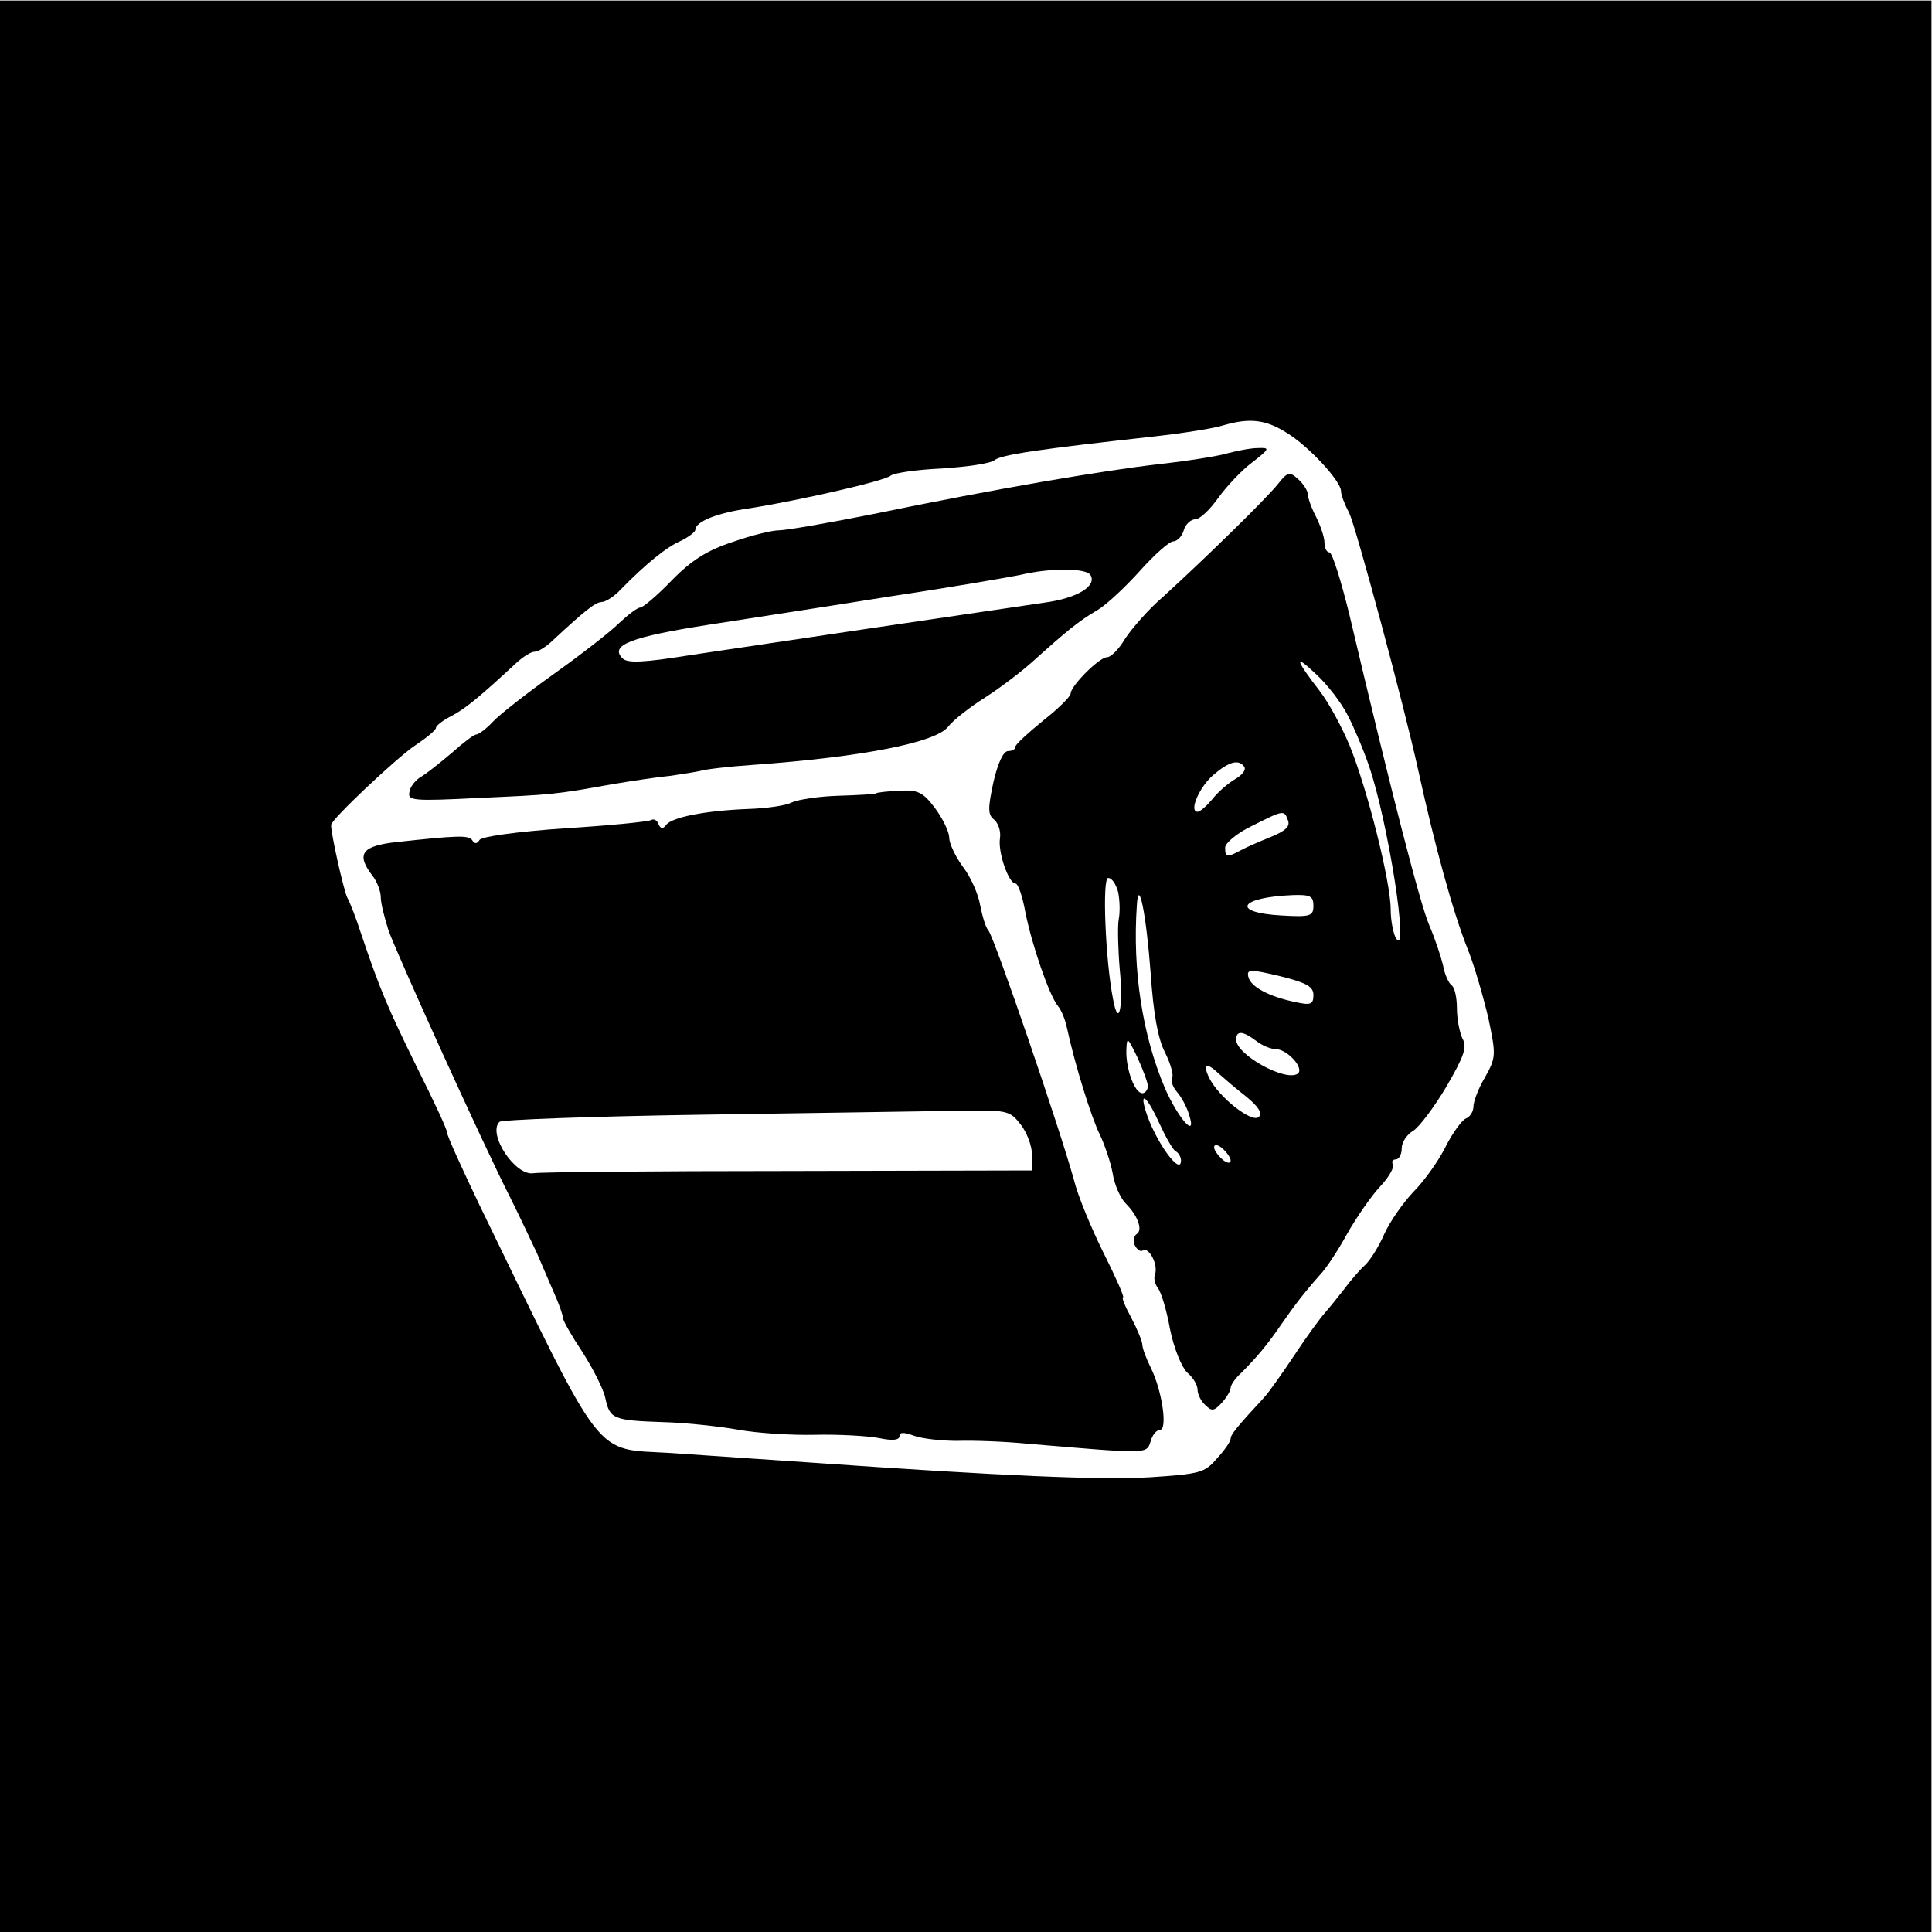 <?xml version="1.0" encoding="UTF-8" standalone="no"?>
<!-- Created with Inkscape (http://www.inkscape.org/) -->

<svg
   version="1.1"
   id="svg48"
   width="466.667"
   height="466.667"
   viewBox="0 0 466.667 466.667"
   xmlns="http://www.w3.org/2000/svg"
   xmlns:svg="http://www.w3.org/2000/svg">
  <defs
     id="defs52">
    <clipPath
       clipPathUnits="userSpaceOnUse"
       id="clipPath66">
      <path
         d="M 0,0 H 350 V 350 H 0 Z"
         id="path64" />
    </clipPath>
  </defs>
  <g
     id="g56"
     transform="matrix(1.333,0,0,-1.333,-5.815,492.836)">
    <g
       id="g60"
       transform="translate(4.362,19.627)">
      <g
         id="g62"
         clip-path="url(#clipPath66)">
        <path
           d="M 0,175 V 0 H 175 350 V 175 350 H 175 0 Z m 233.1,96.7 c 4,-2.4 9.9,-8.8 9.9,-10.6 0,-0.7 0.7,-2.5 1.5,-4 1.2,-2.5 9.9,-34.7 12.5,-46.6 3,-13.7 6.3,-25.8 9,-32.5 1.2,-3 2.8,-8.6 3.7,-12.4 1.4,-6.7 1.4,-7.1 -0.6,-10.7 -1.2,-2 -2.1,-4.4 -2.1,-5.3 0,-0.9 -0.6,-1.9 -1.4,-2.2 -0.7,-0.3 -2.4,-2.6 -3.7,-5.2 -1.3,-2.6 -3.9,-6.2 -5.8,-8.1 -1.8,-1.9 -4.2,-5.3 -5.2,-7.5 -1,-2.3 -2.6,-4.9 -3.6,-5.8 -1,-0.9 -2.7,-2.9 -3.8,-4.4 -1.1,-1.4 -2.7,-3.4 -3.5,-4.3 -0.8,-0.9 -3.3,-4.3 -5.4,-7.5 -2.2,-3.3 -4.6,-6.7 -5.5,-7.7 -5.1,-5.5 -6.1,-6.8 -6.1,-7.5 0,-0.5 -1.1,-2.1 -2.5,-3.6 -2.2,-2.6 -3.1,-2.8 -12.2,-3.4 -9,-0.5 -26.1,0.2 -61.8,2.7 -7.7,0.5 -18.9,1.3 -24.9,1.7 -14.3,0.9 -11.7,-2.4 -34.7,44.9 -3.2,6.7 -5.9,12.6 -5.9,13.2 0,0.6 -2.5,5.9 -5.5,11.9 -5.1,10.4 -6.6,13.8 -10.1,24.2 -0.8,2.5 -1.9,5.4 -2.5,6.5 -0.7,1.6 -2.9,11.4 -2.9,13.1 0,1 11.9,12.2 15.2,14.4 2.1,1.4 3.8,2.8 3.8,3.2 0,0.4 1.3,1.4 2.9,2.2 2.6,1.4 5.1,3.5 11.7,9.6 1.2,1.1 2.6,2 3.3,2 0.6,0 1.9,0.8 3,1.8 5.9,5.5 8,7.2 9.1,7.2 0.7,0 2.3,1 3.5,2.3 4.5,4.6 8.3,7.7 10.9,8.8 1.4,0.7 2.6,1.6 2.6,2 0,1.5 4.1,3.1 9.9,3.9 8.8,1.4 24.3,4.9 25.5,5.9 0.6,0.5 4.8,1.1 9.3,1.3 4.5,0.3 8.8,0.9 9.5,1.5 1.2,1 8.1,2 28.9,4.3 5.4,0.6 11,1.5 12.5,2 4.8,1.4 7.7,1.1 11.5,-1.3 z"
           style="fill:#000000;fill-opacity:1;fill-rule:nonzero;stroke:none"
           id="path68" />
        <path
           d="m 222.6,268 c -1.5,-0.5 -7.1,-1.4 -12.5,-2 -10.4,-1.2 -29.3,-4.4 -52.1,-9.1 -8,-1.6 -15.6,-2.9 -16.8,-2.9 -1.3,0 -5,-0.9 -8.4,-2.1 -4.6,-1.5 -7.5,-3.3 -11.1,-7 -2.6,-2.7 -5.2,-4.9 -5.7,-4.9 -0.5,0 -2.2,-1.3 -3.8,-2.8 -1.6,-1.6 -6.9,-5.7 -11.8,-9.2 -4.9,-3.5 -9.9,-7.4 -11.1,-8.7 -1.2,-1.3 -2.6,-2.3 -3,-2.3 -0.4,0 -2.4,-1.5 -4.4,-3.3 -2,-1.7 -4.5,-3.7 -5.5,-4.3 -1.1,-0.6 -2.1,-1.9 -2.2,-2.8 -0.4,-1.6 0.7,-1.7 12.5,-1.1 13.4,0.6 13.7,0.6 24.3,2.5 3.6,0.6 8.2,1.3 10.4,1.5 2.1,0.3 4.6,0.7 5.5,0.9 0.9,0.3 5.2,0.8 9.6,1.1 19.5,1.4 33,4 35.3,6.9 0.9,1.2 4,3.6 6.7,5.3 2.8,1.8 6.6,4.7 8.6,6.5 6,5.4 8.4,7.4 11.7,9.3 1.7,1 5.2,4.3 7.8,7.2 2.6,2.9 5.3,5.3 6,5.3 0.7,0 1.6,0.9 1.9,2 0.3,1.1 1.3,2 2.1,2 0.8,0 2.6,1.7 4.1,3.8 1.5,2.1 4.3,5.1 6.2,6.5 3.2,2.5 3.3,2.7 1,2.6 -1.3,0 -3.7,-0.5 -5.3,-0.9 z m -25,-22.1 c 1.2,-2 -2.4,-4.2 -8.3,-5 -13,-1.9 -53.5,-7.9 -64.1,-9.5 -8.7,-1.4 -11.5,-1.5 -12.4,-0.6 -2.4,2.4 1.6,3.9 15.7,6.1 7.7,1.2 22.7,3.5 33.3,5.2 10.7,1.6 21,3.4 23,3.8 5.3,1.3 12,1.3 12.8,0 z"
           style="fill:#000000;fill-opacity:1;fill-rule:nonzero;stroke:none"
           id="path70" />
        <path
           d="m 231.5,262.3 c -2.1,-2.6 -12.7,-13 -20.7,-20.3 -2.7,-2.3 -5.7,-5.8 -6.9,-7.6 -1.1,-1.9 -2.6,-3.4 -3.3,-3.4 -1.4,0 -6.6,-5.2 -6.6,-6.6 0,-0.5 -2.2,-2.7 -5,-4.9 -2.7,-2.2 -5,-4.3 -5,-4.7 0,-0.5 -0.6,-0.8 -1.3,-0.8 -0.9,0 -1.9,-2.2 -2.7,-5.7 -1,-4.7 -1,-5.8 0.1,-6.7 0.8,-0.6 1.3,-2.2 1.1,-3.4 -0.4,-2.6 1.6,-8.2 2.8,-8.2 0.5,0 1.3,-2.4 1.8,-5.2 1.2,-6 4.3,-15 5.9,-17 0.6,-0.7 1.3,-2.4 1.6,-3.8 1.5,-7 4.6,-16.8 6,-19.5 0.8,-1.7 1.9,-4.8 2.3,-6.9 0.3,-2.1 1.4,-4.6 2.4,-5.6 2.2,-2.2 3.1,-4.8 2,-5.5 -0.5,-0.3 -0.7,-1.2 -0.4,-2 0.4,-0.8 1,-1.3 1.5,-1 1.1,0.7 2.8,-2.6 2.2,-4.3 -0.3,-0.7 0,-1.8 0.5,-2.5 0.6,-0.7 1.6,-4 2.2,-7.4 0.7,-3.5 2.1,-6.9 3.1,-7.9 1.1,-0.9 1.9,-2.3 1.9,-3.1 0,-0.8 0.6,-2.1 1.4,-2.8 1.2,-1.2 1.6,-1.1 3,0.4 0.9,1 1.6,2.2 1.6,2.7 0,0.5 0.8,1.7 1.8,2.6 3.1,3.1 4.9,5.3 7.3,8.8 2.5,3.6 4.1,5.7 7.1,9.1 1,1 3.2,4.3 4.9,7.4 1.7,3 4.4,6.9 6,8.6 1.6,1.7 2.6,3.5 2.3,4 -0.3,0.5 0,0.9 0.5,0.9 0.6,0 1.1,0.9 1.1,2 0,1.1 0.9,2.5 2.1,3.2 1.1,0.7 3.8,4.3 6,8 3.2,5.5 3.8,7.2 2.9,8.7 -0.5,1.1 -1,3.5 -1,5.5 0,1.9 -0.4,3.7 -0.9,4.1 -0.5,0.3 -1.3,1.9 -1.6,3.6 -0.4,1.7 -1.5,5 -2.5,7.3 -1.6,3.7 -6.7,23.3 -14.5,56.4 -1.5,6.1 -3.1,11.2 -3.6,11.2 -0.5,0 -0.9,0.8 -0.9,1.8 0,0.9 -0.7,3 -1.5,4.6 -0.8,1.5 -1.5,3.4 -1.5,4.1 0,0.6 -0.8,1.9 -1.7,2.7 -1.6,1.5 -2,1.4 -3.8,-0.9 z m 12.7,-41.8 c 1.1,-2.1 2.9,-6.3 3.9,-9.3 3.4,-9.9 7.3,-34.7 4.9,-31.2 -0.5,0.8 -1,3.2 -1,5.3 0,5 -4.2,21.7 -7.4,29.6 -1.4,3.4 -3.8,7.8 -5.4,9.9 -4.5,5.8 -4.8,7 -0.8,3.2 2.1,-1.9 4.7,-5.3 5.8,-7.5 z m -18.7,-9.4 c 0.3,-0.6 -0.5,-1.5 -1.7,-2.2 -1.2,-0.7 -3.1,-2.3 -4.1,-3.6 -1,-1.2 -2.2,-2.3 -2.7,-2.3 -1.6,0 0.3,4.5 2.9,6.7 2.8,2.4 4.6,2.9 5.6,1.4 z m 7.9,-9.7 c 0.4,-1.1 -0.5,-1.9 -3.2,-3 -2,-0.8 -4.5,-1.9 -5.4,-2.4 -2.4,-1.3 -2.8,-1.3 -2.8,0.5 0,0.8 2.1,2.6 4.8,3.9 5.8,2.9 5.9,3 6.6,1 z m -30.8,-12.9 c 0.3,-1.4 0.4,-3.7 0.1,-5.1 -0.2,-1.3 -0.1,-5.4 0.2,-8.9 0.7,-6.9 -0.2,-10.9 -1.2,-5.5 -1.4,7 -2,22 -0.9,22 0.7,0 1.4,-1.1 1.8,-2.5 z m 5.9,-14.7 c 0.5,-7.3 1.3,-11.9 2.6,-14.4 1,-2 1.6,-4.1 1.3,-4.6 -0.3,-0.5 0.1,-1.7 0.9,-2.6 0.8,-0.9 1.8,-2.8 2.2,-4.2 1.4,-4.4 -2,-0.6 -4.4,4.9 -4.1,9.6 -5.9,21.4 -5.1,33.1 0.3,5.4 1.7,-1.5 2.5,-12.2 z M 238,186 c 0,-1.9 -0.5,-2.1 -5.7,-1.8 -9.3,0.5 -7.9,3.3 2,3.7 3.1,0.1 3.7,-0.2 3.7,-1.9 z m 0,-16.2 c 0,-1.7 -0.5,-1.9 -3.2,-1.3 -4.9,1 -8.2,2.8 -8.6,4.6 -0.3,1.4 0.3,1.4 5.8,0.1 4.8,-1.2 6,-1.9 6,-3.4 z m -10.4,-8.3 c 1,-0.8 2.6,-1.5 3.5,-1.5 2.2,0 5.4,-3.6 4,-4.5 -2.3,-1.4 -11.1,3.5 -11.1,6.2 0,1.7 1.2,1.6 3.6,-0.2 z M 208,153.3 c 0,-0.7 -0.5,-1.3 -1,-1.3 -1.4,0 -3,4.4 -2.9,7.8 0.1,2.5 0.2,2.4 2,-1.3 1,-2.2 1.9,-4.6 1.9,-5.2 z m 12.9,2.2 c 0.9,-0.8 3.1,-2.7 4.9,-4.1 2.2,-1.8 3,-3 2.3,-3.7 -1.2,-1.2 -7.3,3.6 -9,7.1 -1.2,2.5 -0.5,2.9 1.8,0.7 z m -10.8,-9 c 1.1,-2.4 2.4,-4.7 2.9,-5 0.6,-0.3 1,-1.1 1,-1.7 0,-3 -4.8,3.7 -6.4,9 -1.2,3.9 0.4,2.4 2.5,-2.3 z m 12.9,-6.7 c 0,-0.6 -0.7,-0.5 -1.5,0.2 -0.8,0.7 -1.5,1.7 -1.5,2.2 0,0.6 0.7,0.5 1.5,-0.2 0.8,-0.7 1.5,-1.7 1.5,-2.2 z"
           style="fill:#000000;fill-opacity:1;fill-rule:nonzero;stroke:none"
           id="path72" />
        <path
           d="m 158.7,206.3 c -0.2,-0.1 -3.2,-0.3 -6.7,-0.4 -3.6,-0.1 -7.4,-0.7 -8.5,-1.2 -1.1,-0.6 -4.7,-1.1 -8,-1.2 -7.7,-0.3 -13.8,-1.5 -14.8,-2.9 -0.6,-0.8 -1,-0.7 -1.4,0.2 -0.2,0.6 -0.8,1 -1.3,0.7 -0.5,-0.3 -7.5,-1 -15.6,-1.5 -8.7,-0.6 -15.1,-1.5 -15.5,-2.1 -0.4,-0.7 -0.9,-0.8 -1.3,-0.1 -0.6,1 -2.7,0.9 -13.8,-0.3 -6.3,-0.7 -7.3,-2.2 -4.3,-6.1 0.8,-1 1.5,-2.8 1.5,-3.9 0,-1.1 0.7,-3.8 1.4,-6 1.7,-4.7 17.3,-39.1 22.1,-48.5 1.8,-3.6 3.9,-8.1 4.8,-10 0.8,-1.9 2.2,-5.1 3.1,-7.2 0.9,-2 1.6,-4 1.6,-4.5 0,-0.5 1.6,-3.3 3.6,-6.3 1.9,-3 3.8,-6.7 4.1,-8.3 0.8,-3.7 1.4,-4 10.4,-4.3 4.2,-0.1 10.4,-0.8 13.8,-1.4 3.3,-0.6 9.5,-1 13.8,-0.9 4.3,0.1 9.5,-0.2 11.6,-0.6 2.4,-0.5 3.7,-0.4 3.7,0.4 0,0.7 0.8,0.7 2.7,0 1.4,-0.5 4.9,-0.9 7.7,-0.9 2.8,0.1 8.5,-0.1 12.6,-0.5 22.4,-1.9 21.7,-1.9 22.5,0.4 0.3,1.2 1.1,2.1 1.7,2.1 1.4,0 0.4,7 -1.6,11.1 -0.9,1.8 -1.6,3.7 -1.6,4.3 0,0.6 -0.9,2.8 -2,4.9 -1.1,2 -1.8,3.7 -1.5,3.7 0.3,0 -1.3,3.6 -3.5,8 -2.2,4.4 -4.7,10.4 -5.4,13.3 -2.6,9.4 -14.3,43.6 -15.5,45.2 -0.5,0.5 -1.1,2.6 -1.5,4.6 -0.3,1.9 -1.7,5.1 -3.1,6.9 -1.4,1.9 -2.5,4.3 -2.5,5.3 0,1.1 -1.2,3.5 -2.6,5.4 -2.2,2.9 -3.1,3.3 -6.5,3.1 -2.2,-0.1 -4.1,-0.3 -4.2,-0.5 z m 26.2,-59.9 c 1.2,-1.5 2.1,-4 2.1,-5.5 V 138 l -44.2,-0.1 c -24.4,0 -45.1,-0.2 -46.1,-0.4 -3.3,-0.6 -8.4,7.1 -6.2,9.3 0.3,0.4 16.7,1 36.3,1.3 19.6,0.3 40.3,0.6 45.9,0.7 9.9,0.2 10.2,0.1 12.2,-2.4 z"
           style="fill:#000000;fill-opacity:1;fill-rule:nonzero;stroke:none"
           id="path74" />
      </g>
    </g>
  </g>
</svg>
